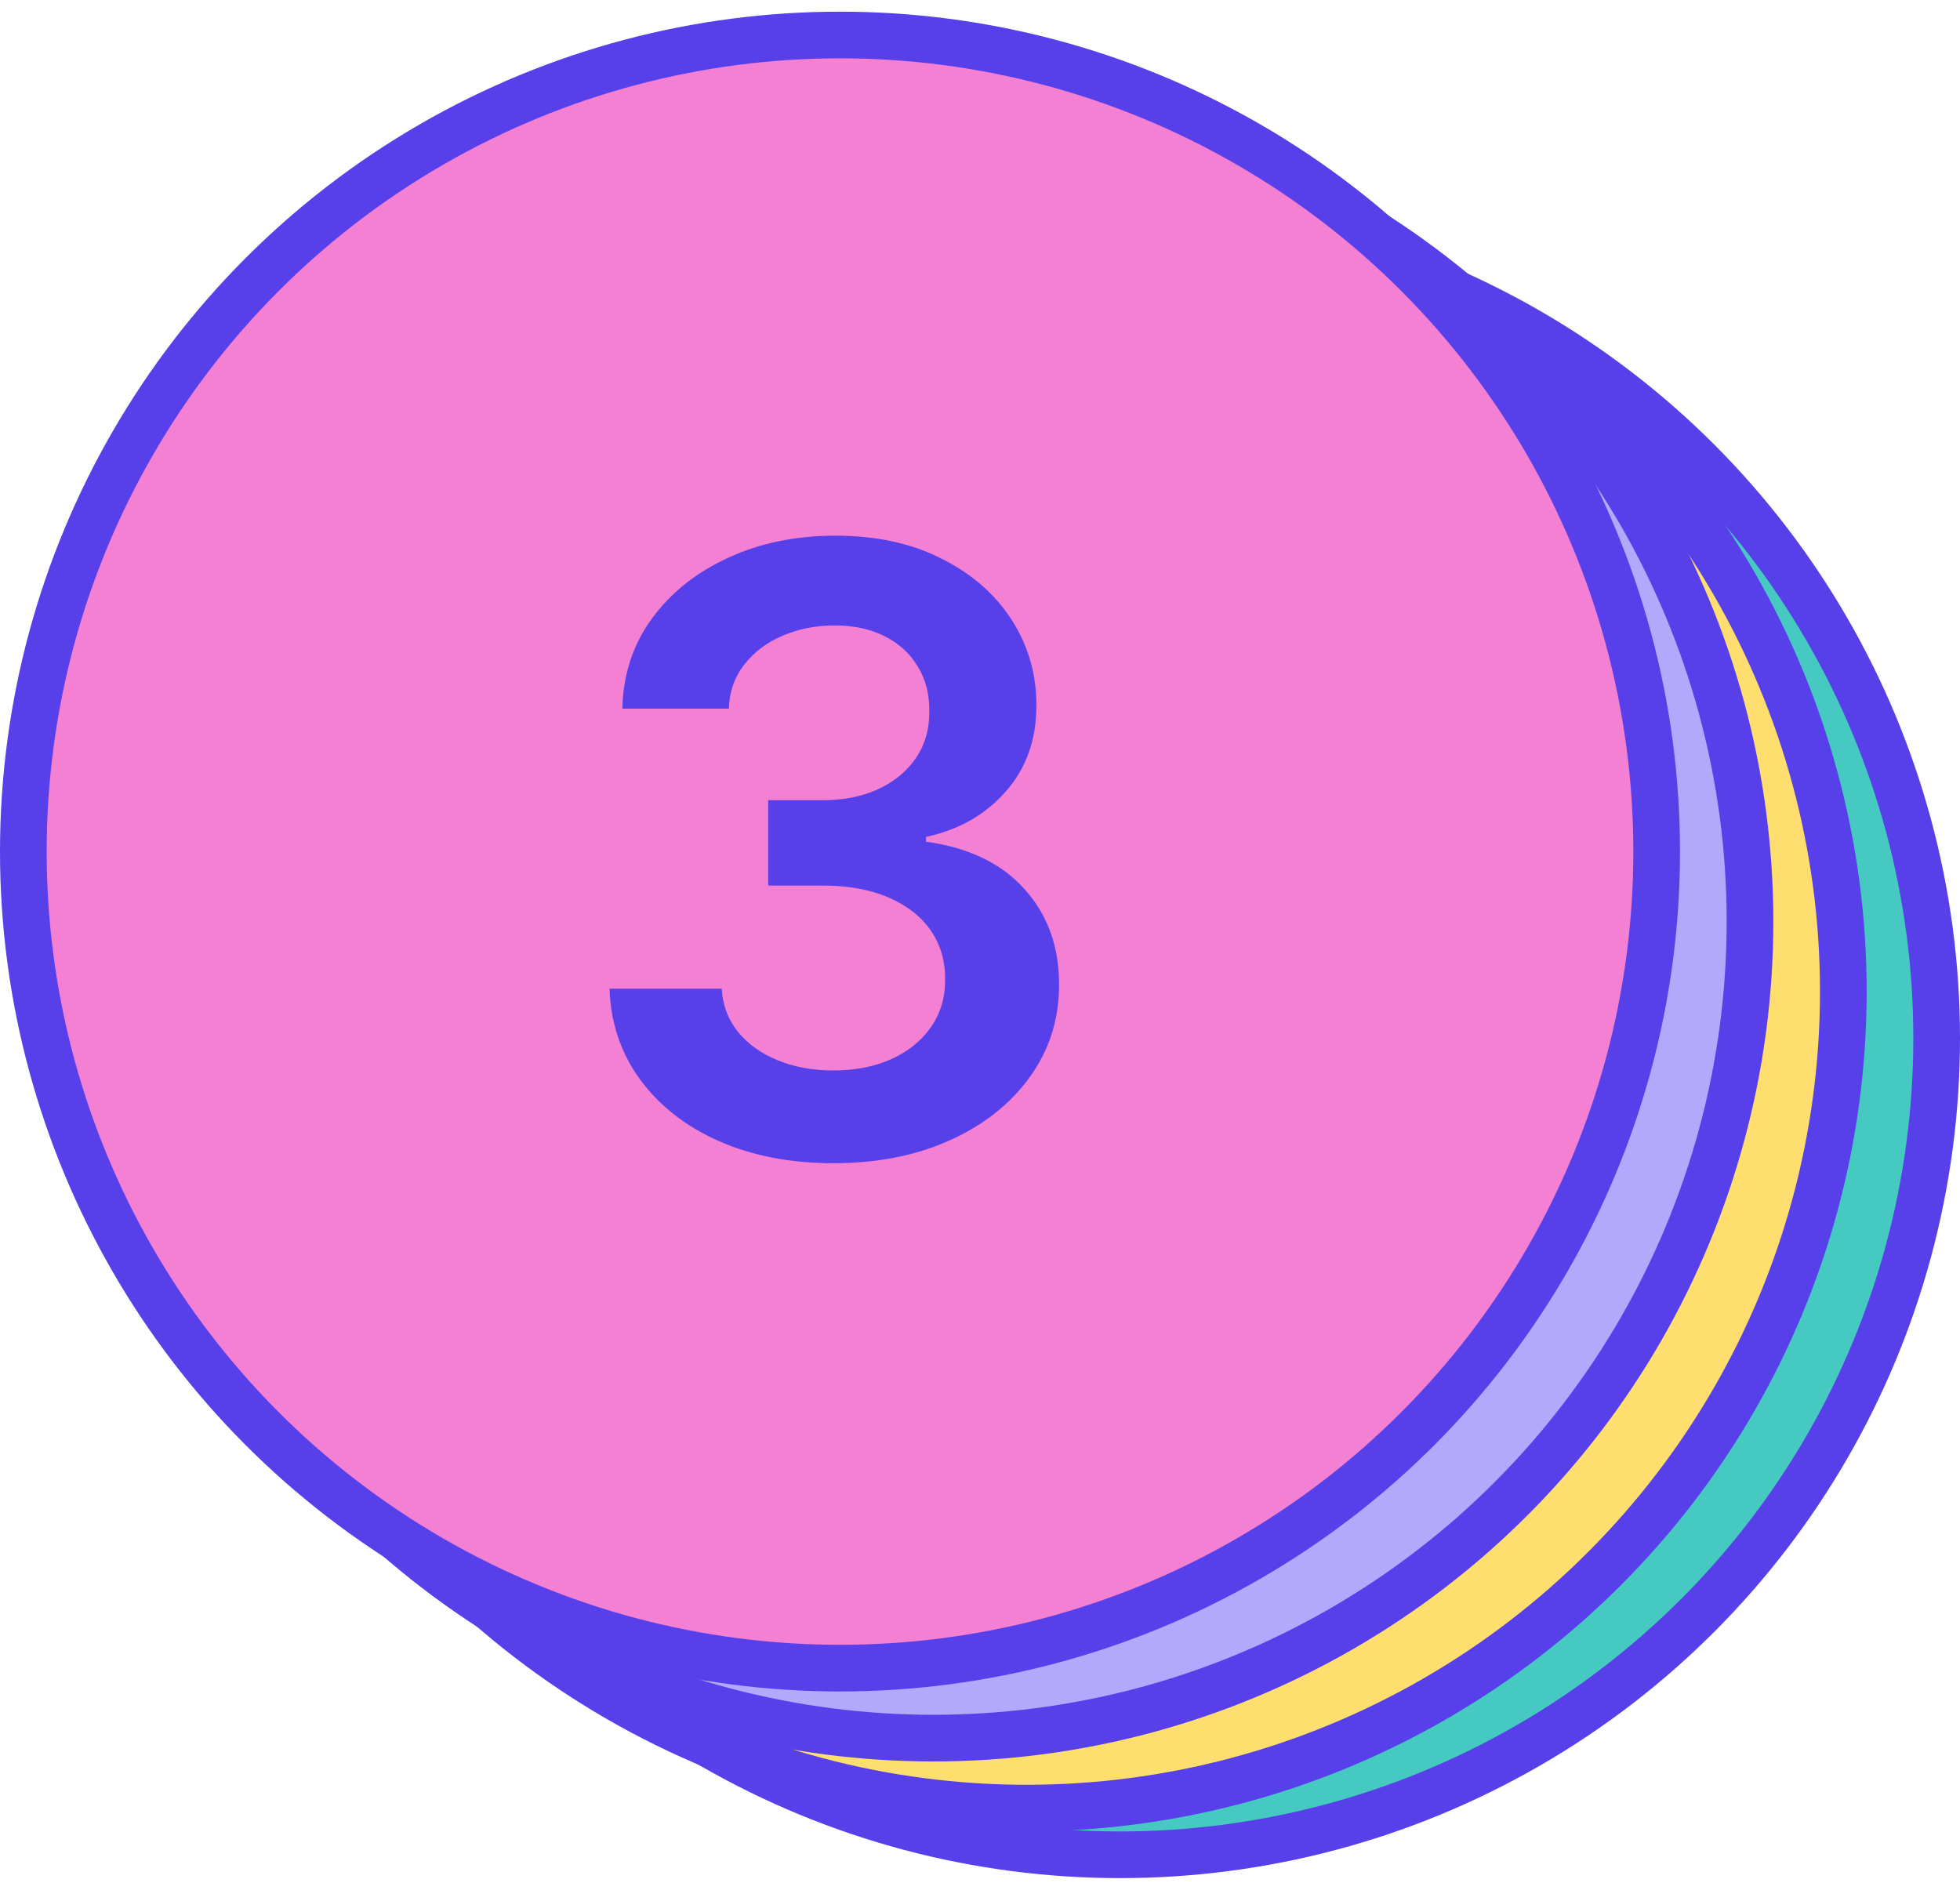 <svg fill="none" viewBox="0 0 84 81" height="81" width="84" xmlns="http://www.w3.org/2000/svg" xmlns:xlink="http://www.w3.org/1999/xlink">
<circle stroke-width="2" stroke="#573FEA" fill="#45C9C1" r="35" cy="44.5" cx="48"></circle>
<circle stroke-width="2" stroke="#573FEA" fill="#FFDE70" r="35" cy="42.5" cx="44"></circle>
<circle stroke-width="2" stroke="#573FEA" fill="#B4A8FC" r="35" cy="39.5" cx="40"></circle>
<circle stroke-width="2" stroke="#573FEA" fill="#F480D4" r="35" cy="36.5" cx="36"></circle>
<path fill="#573FEA" d="M35.723 49.858C33.882 49.858 32.246 49.543 30.814 48.912C29.391 48.281 28.266 47.403 27.439 46.278C26.612 45.153 26.173 43.854 26.122 42.379H30.929C30.972 43.087 31.206 43.705 31.632 44.233C32.058 44.753 32.625 45.158 33.332 45.447C34.04 45.737 34.832 45.882 35.71 45.882C36.648 45.882 37.479 45.72 38.203 45.396C38.928 45.064 39.494 44.604 39.903 44.016C40.312 43.428 40.513 42.75 40.504 41.983C40.513 41.19 40.308 40.492 39.891 39.886C39.473 39.281 38.868 38.808 38.075 38.467C37.291 38.126 36.345 37.956 35.237 37.956H32.923V34.3H35.237C36.149 34.3 36.946 34.142 37.628 33.827C38.318 33.511 38.859 33.068 39.251 32.497C39.644 31.918 39.835 31.249 39.827 30.49C39.835 29.749 39.669 29.105 39.328 28.56C38.996 28.006 38.523 27.575 37.909 27.268C37.304 26.962 36.592 26.808 35.774 26.808C34.973 26.808 34.231 26.953 33.55 27.243C32.868 27.533 32.318 27.946 31.901 28.483C31.483 29.011 31.261 29.642 31.236 30.375H26.672C26.706 28.909 27.128 27.622 27.938 26.514C28.756 25.398 29.847 24.528 31.21 23.906C32.574 23.276 34.104 22.96 35.8 22.96C37.547 22.96 39.064 23.288 40.351 23.945C41.646 24.592 42.648 25.466 43.355 26.565C44.062 27.665 44.416 28.879 44.416 30.209C44.425 31.683 43.99 32.919 43.112 33.916C42.243 34.913 41.101 35.565 39.686 35.872V36.077C41.527 36.332 42.938 37.014 43.918 38.122C44.906 39.222 45.396 40.59 45.388 42.226C45.388 43.692 44.97 45.004 44.135 46.163C43.308 47.314 42.166 48.217 40.709 48.874C39.26 49.53 37.598 49.858 35.723 49.858Z"></path>
</svg>